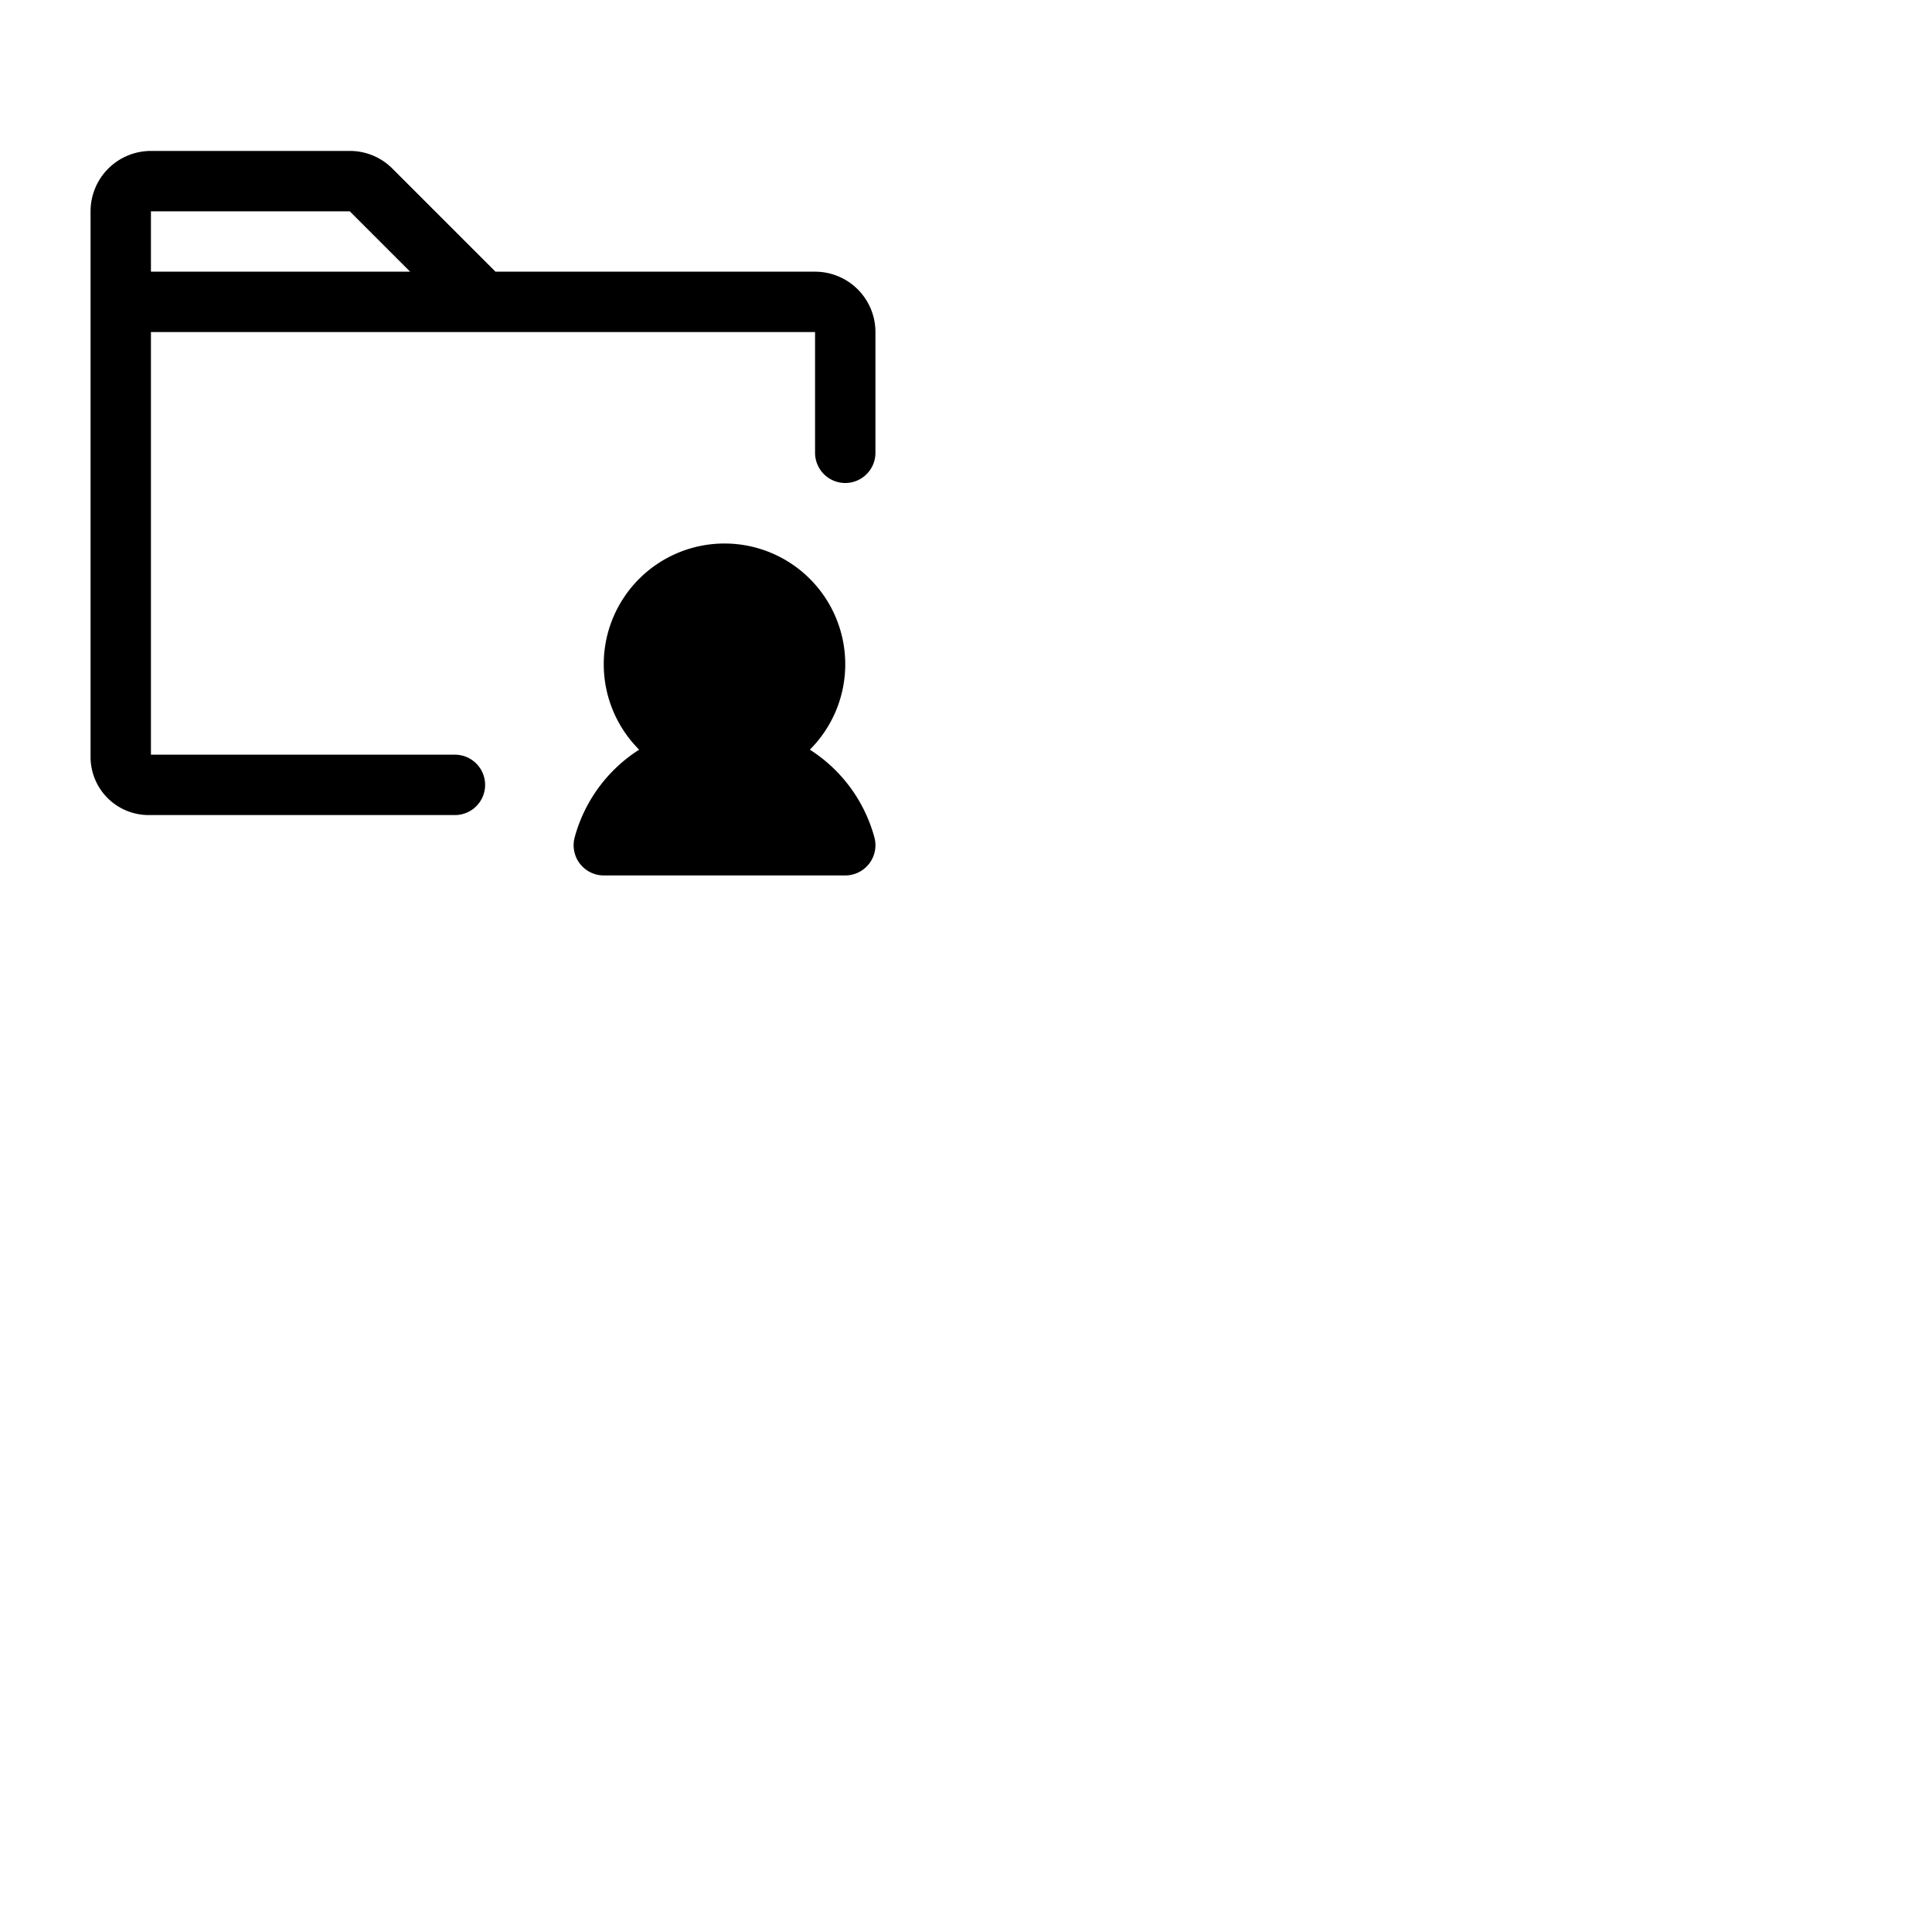 <svg xmlns="http://www.w3.org/2000/svg" version="1.1" viewBox="0 0 512 512" fill="currentColor"><path fill="currentColor" d="M231.73 221.94A8 8 0 0 1 224 232h-64a8 8 0 0 1-7.73-10a40 40 0 0 1 17.11-23.33a32 32 0 1 1 45.24 0a40 40 0 0 1 17.11 23.27M232 88v32a8 8 0 0 1-16 0V88H40v112h80.56a8 8 0 0 1 0 16H39.38A15.4 15.4 0 0 1 24 200.62V56a16 16 0 0 1 16-16h52.69A15.86 15.86 0 0 1 104 44.69L131.31 72H216a16 16 0 0 1 16 16M108.69 72l-16-16H40v16Z"/></svg>